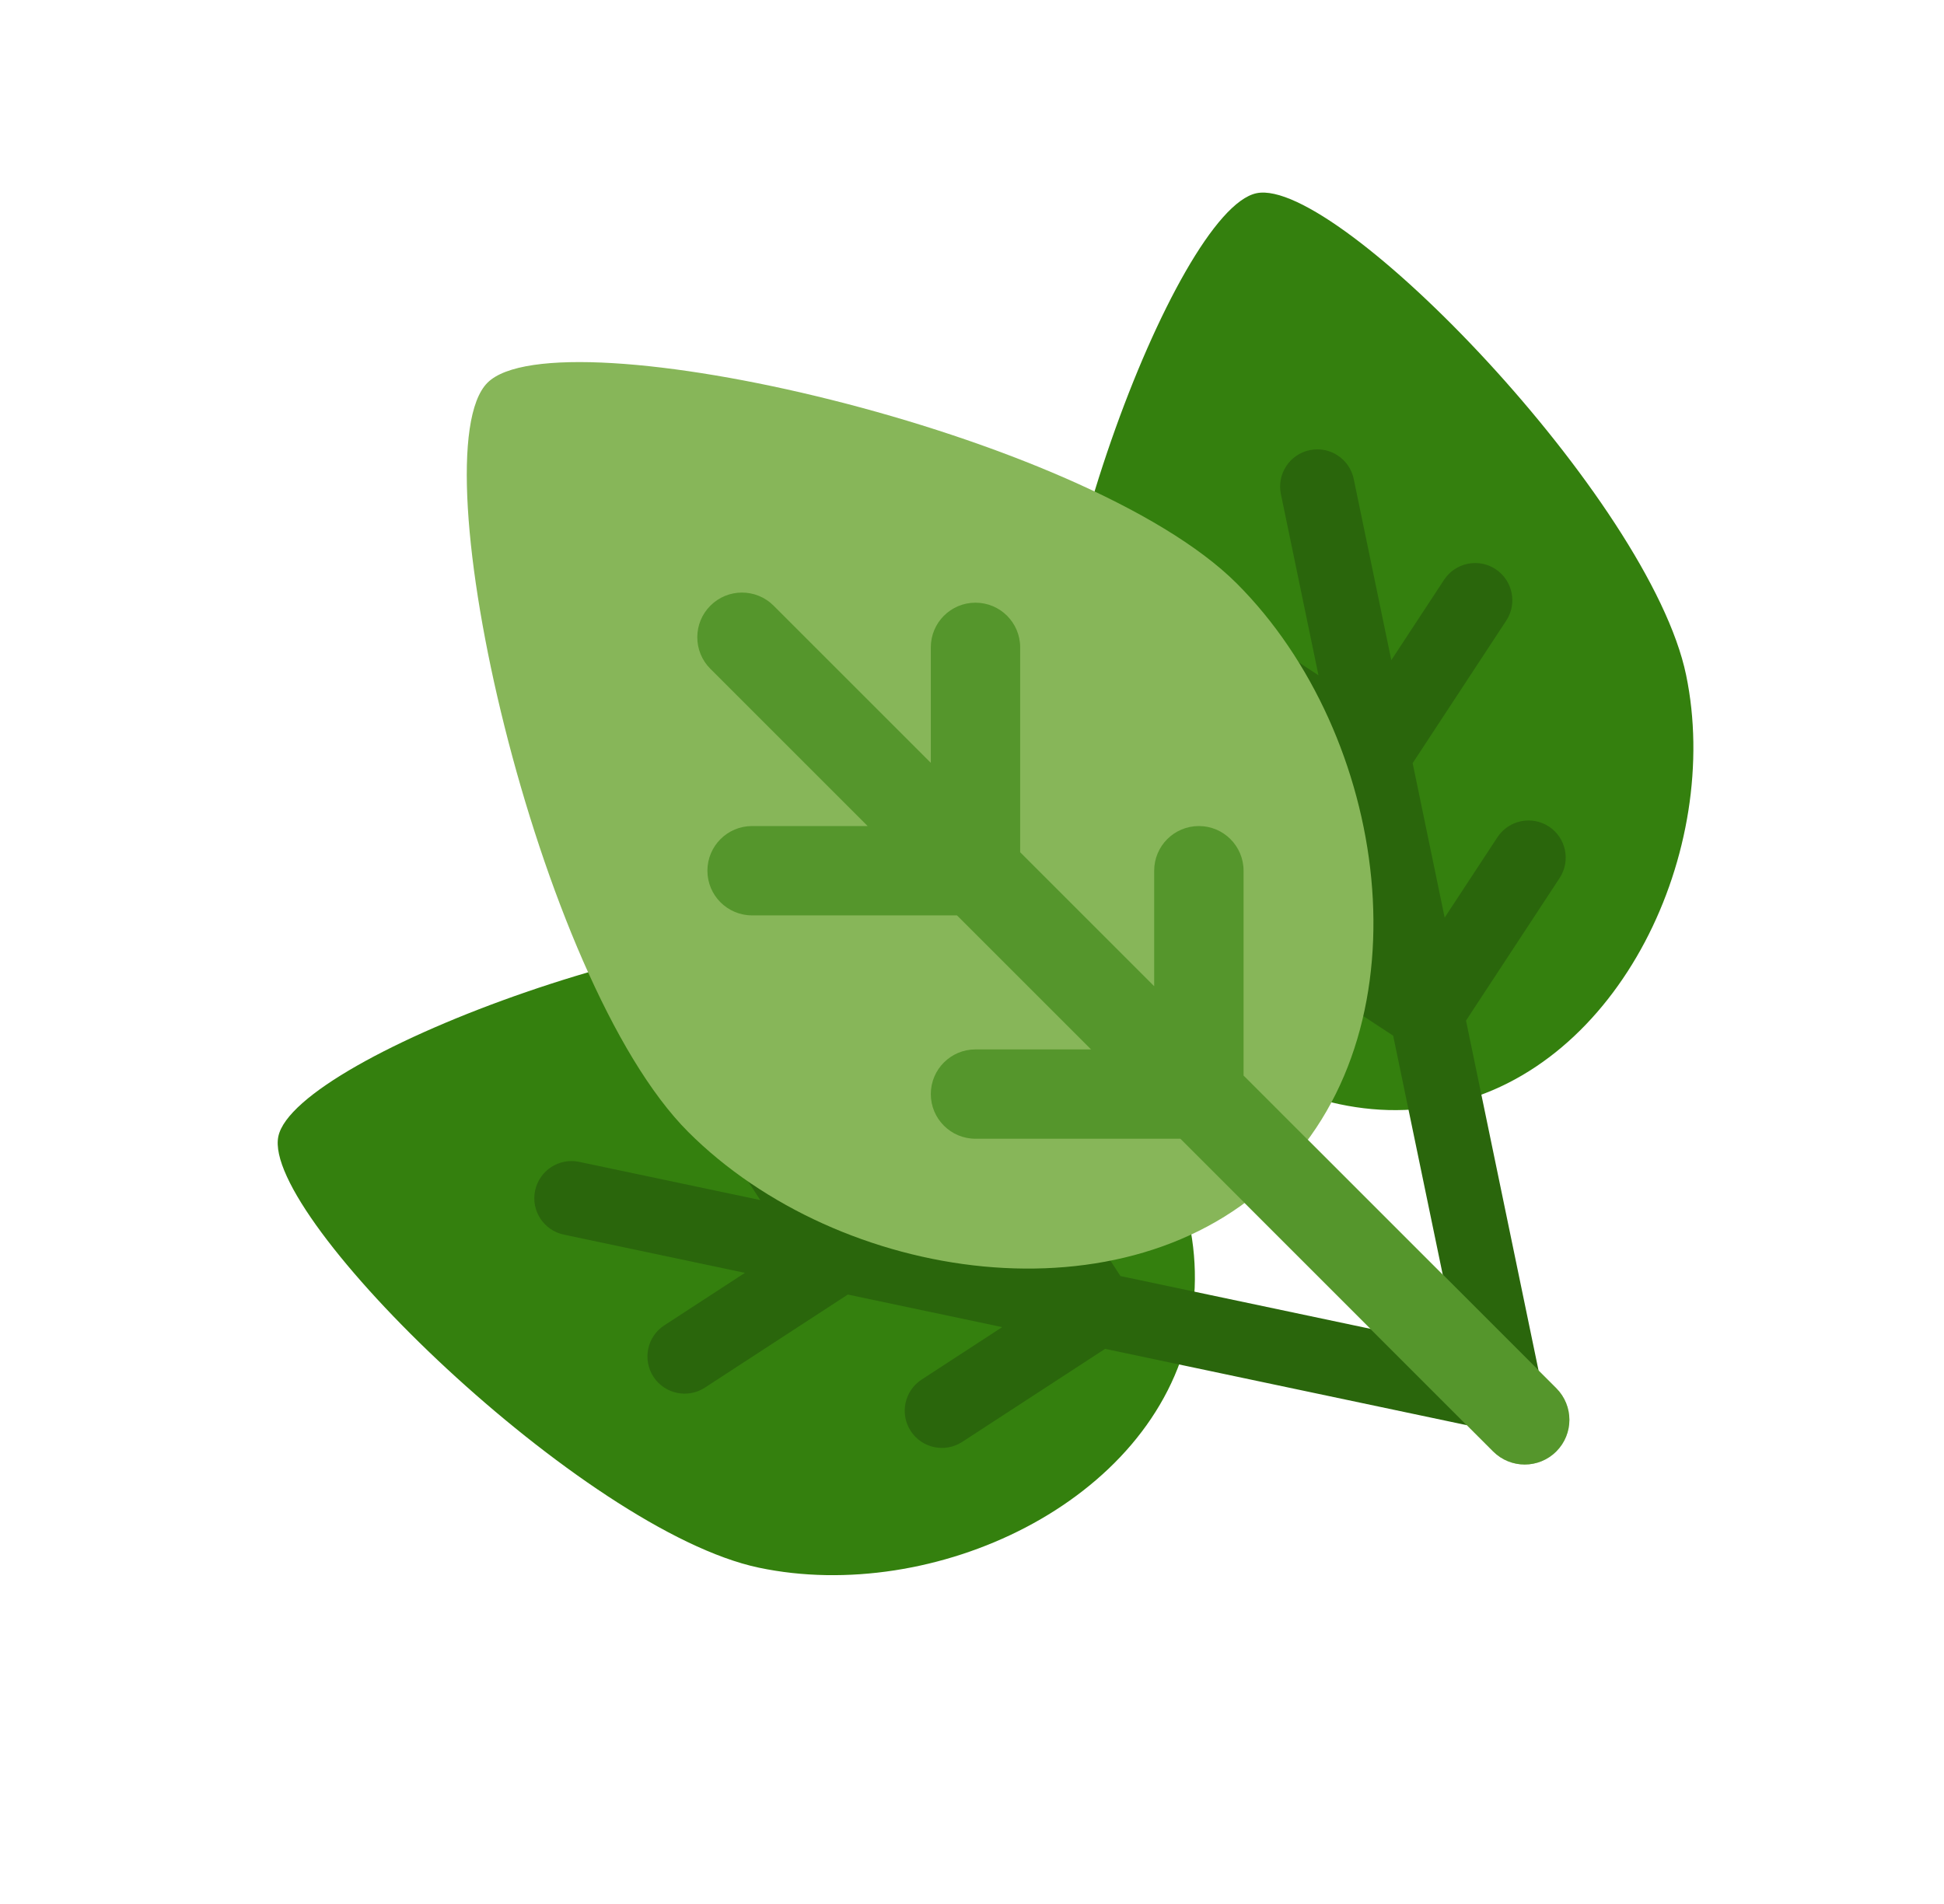 <svg width="49" height="48" viewBox="0 0 49 48" fill="none" xmlns="http://www.w3.org/2000/svg">
<path d="M42.5 17.019C43.413 21.42 40.837 26.945 36.436 27.857C32.035 28.769 27.476 24.724 26.564 20.323C25.651 15.922 29.628 5.295 31.672 4.871C33.715 4.448 41.588 12.618 42.5 17.019Z" fill="#34800E"/>
<path d="M34.122 12.076C34.017 11.569 33.52 11.243 33.014 11.348C32.507 11.453 32.181 11.949 32.286 12.456L33.233 17.024L31.207 15.694C30.774 15.41 30.193 15.53 29.909 15.963C29.625 16.395 29.745 16.977 30.178 17.261L33.771 19.62L34.578 23.514L32.552 22.184C32.12 21.899 31.538 22.02 31.254 22.453C30.97 22.885 31.09 23.466 31.523 23.751L35.116 26.11L37 35.196C37.105 35.702 37.601 36.028 38.108 35.923C38.615 35.818 38.94 35.322 38.835 34.815L36.952 25.729L39.311 22.136C39.595 21.703 39.475 21.122 39.042 20.838C38.609 20.554 38.028 20.675 37.744 21.107L36.414 23.133L35.607 19.239L37.966 15.646C38.25 15.214 38.129 14.633 37.697 14.348C37.264 14.064 36.683 14.185 36.399 14.617L35.069 16.643L34.122 12.076Z" fill="#2A660C"/>
<path d="M22.485 23.597C26.883 24.525 30.912 29.099 29.984 33.496C29.056 37.894 23.522 40.449 19.125 39.521C14.727 38.593 6.585 30.691 7.016 28.649C7.447 26.607 18.088 22.669 22.485 23.597Z" fill="#34800E"/>
<path d="M14.599 29.291C14.092 29.184 13.595 29.508 13.488 30.015C13.381 30.521 13.705 31.018 14.211 31.125L18.776 32.089L16.745 33.412C16.311 33.694 16.189 34.275 16.471 34.709C16.754 35.142 17.335 35.265 17.768 34.982L21.37 32.636L25.261 33.457L23.23 34.78C22.796 35.063 22.674 35.643 22.956 36.077C23.239 36.511 23.82 36.633 24.253 36.351L27.855 34.005L36.934 35.921C37.44 36.028 37.937 35.704 38.044 35.197C38.151 34.691 37.827 34.193 37.321 34.086L28.242 32.17L25.895 28.569C25.613 28.135 25.032 28.013 24.599 28.295C24.165 28.578 24.042 29.159 24.325 29.592L25.648 31.623L21.757 30.802L19.411 27.2C19.128 26.767 18.547 26.644 18.114 26.927C17.68 27.209 17.557 27.79 17.84 28.224L19.163 30.254L14.599 29.291Z" fill="#2A660C"/>
<path d="M31.173 14.709C34.991 18.527 36.047 25.774 32.229 29.592C28.411 33.41 21.164 32.354 17.346 28.535C13.527 24.717 10.514 11.422 12.287 9.649C14.059 7.877 27.354 10.89 31.173 14.709Z" fill="#87B659"/>
<path d="M19.499 15.269C19.059 14.829 18.346 14.829 17.907 15.269C17.467 15.709 17.467 16.422 17.907 16.862L21.869 20.825L18.958 20.825C18.336 20.825 17.831 21.329 17.831 21.951C17.831 22.573 18.336 23.077 18.958 23.077L24.122 23.077L27.5 26.456L24.588 26.456C23.966 26.456 23.462 26.96 23.462 27.582C23.462 28.204 23.966 28.708 24.588 28.708L29.752 28.708L37.635 36.591C38.075 37.031 38.788 37.031 39.228 36.591C39.668 36.151 39.668 35.438 39.228 34.998L31.345 27.115L31.345 21.951C31.345 21.329 30.841 20.825 30.219 20.825C29.597 20.825 29.093 21.329 29.093 21.951L29.093 24.863L25.714 21.485L25.714 16.32C25.714 15.698 25.21 15.194 24.588 15.194C23.966 15.194 23.462 15.698 23.462 16.32L23.462 19.232L19.499 15.269Z" fill="#87B659"/>
<path opacity="0.6" d="M19.499 15.269C19.059 14.829 18.346 14.829 17.906 15.269C17.466 15.709 17.466 16.422 17.906 16.862L21.869 20.825L18.957 20.825C18.335 20.825 17.831 21.329 17.831 21.951C17.831 22.573 18.335 23.077 18.957 23.077L24.121 23.077L27.5 26.456L24.588 26.456C23.966 26.456 23.462 26.96 23.462 27.582C23.462 28.204 23.966 28.708 24.588 28.708L29.752 28.708L37.635 36.591C38.075 37.031 38.788 37.031 39.227 36.591C39.667 36.151 39.667 35.438 39.227 34.998L31.345 27.115L31.345 21.951C31.345 21.329 30.84 20.825 30.218 20.825C29.596 20.825 29.092 21.329 29.092 21.951L29.092 24.863L25.714 21.485L25.714 16.32C25.714 15.698 25.21 15.194 24.588 15.194C23.966 15.194 23.462 15.698 23.462 16.32L23.462 19.232L19.499 15.269Z" fill="#34800E"/>
</svg>
